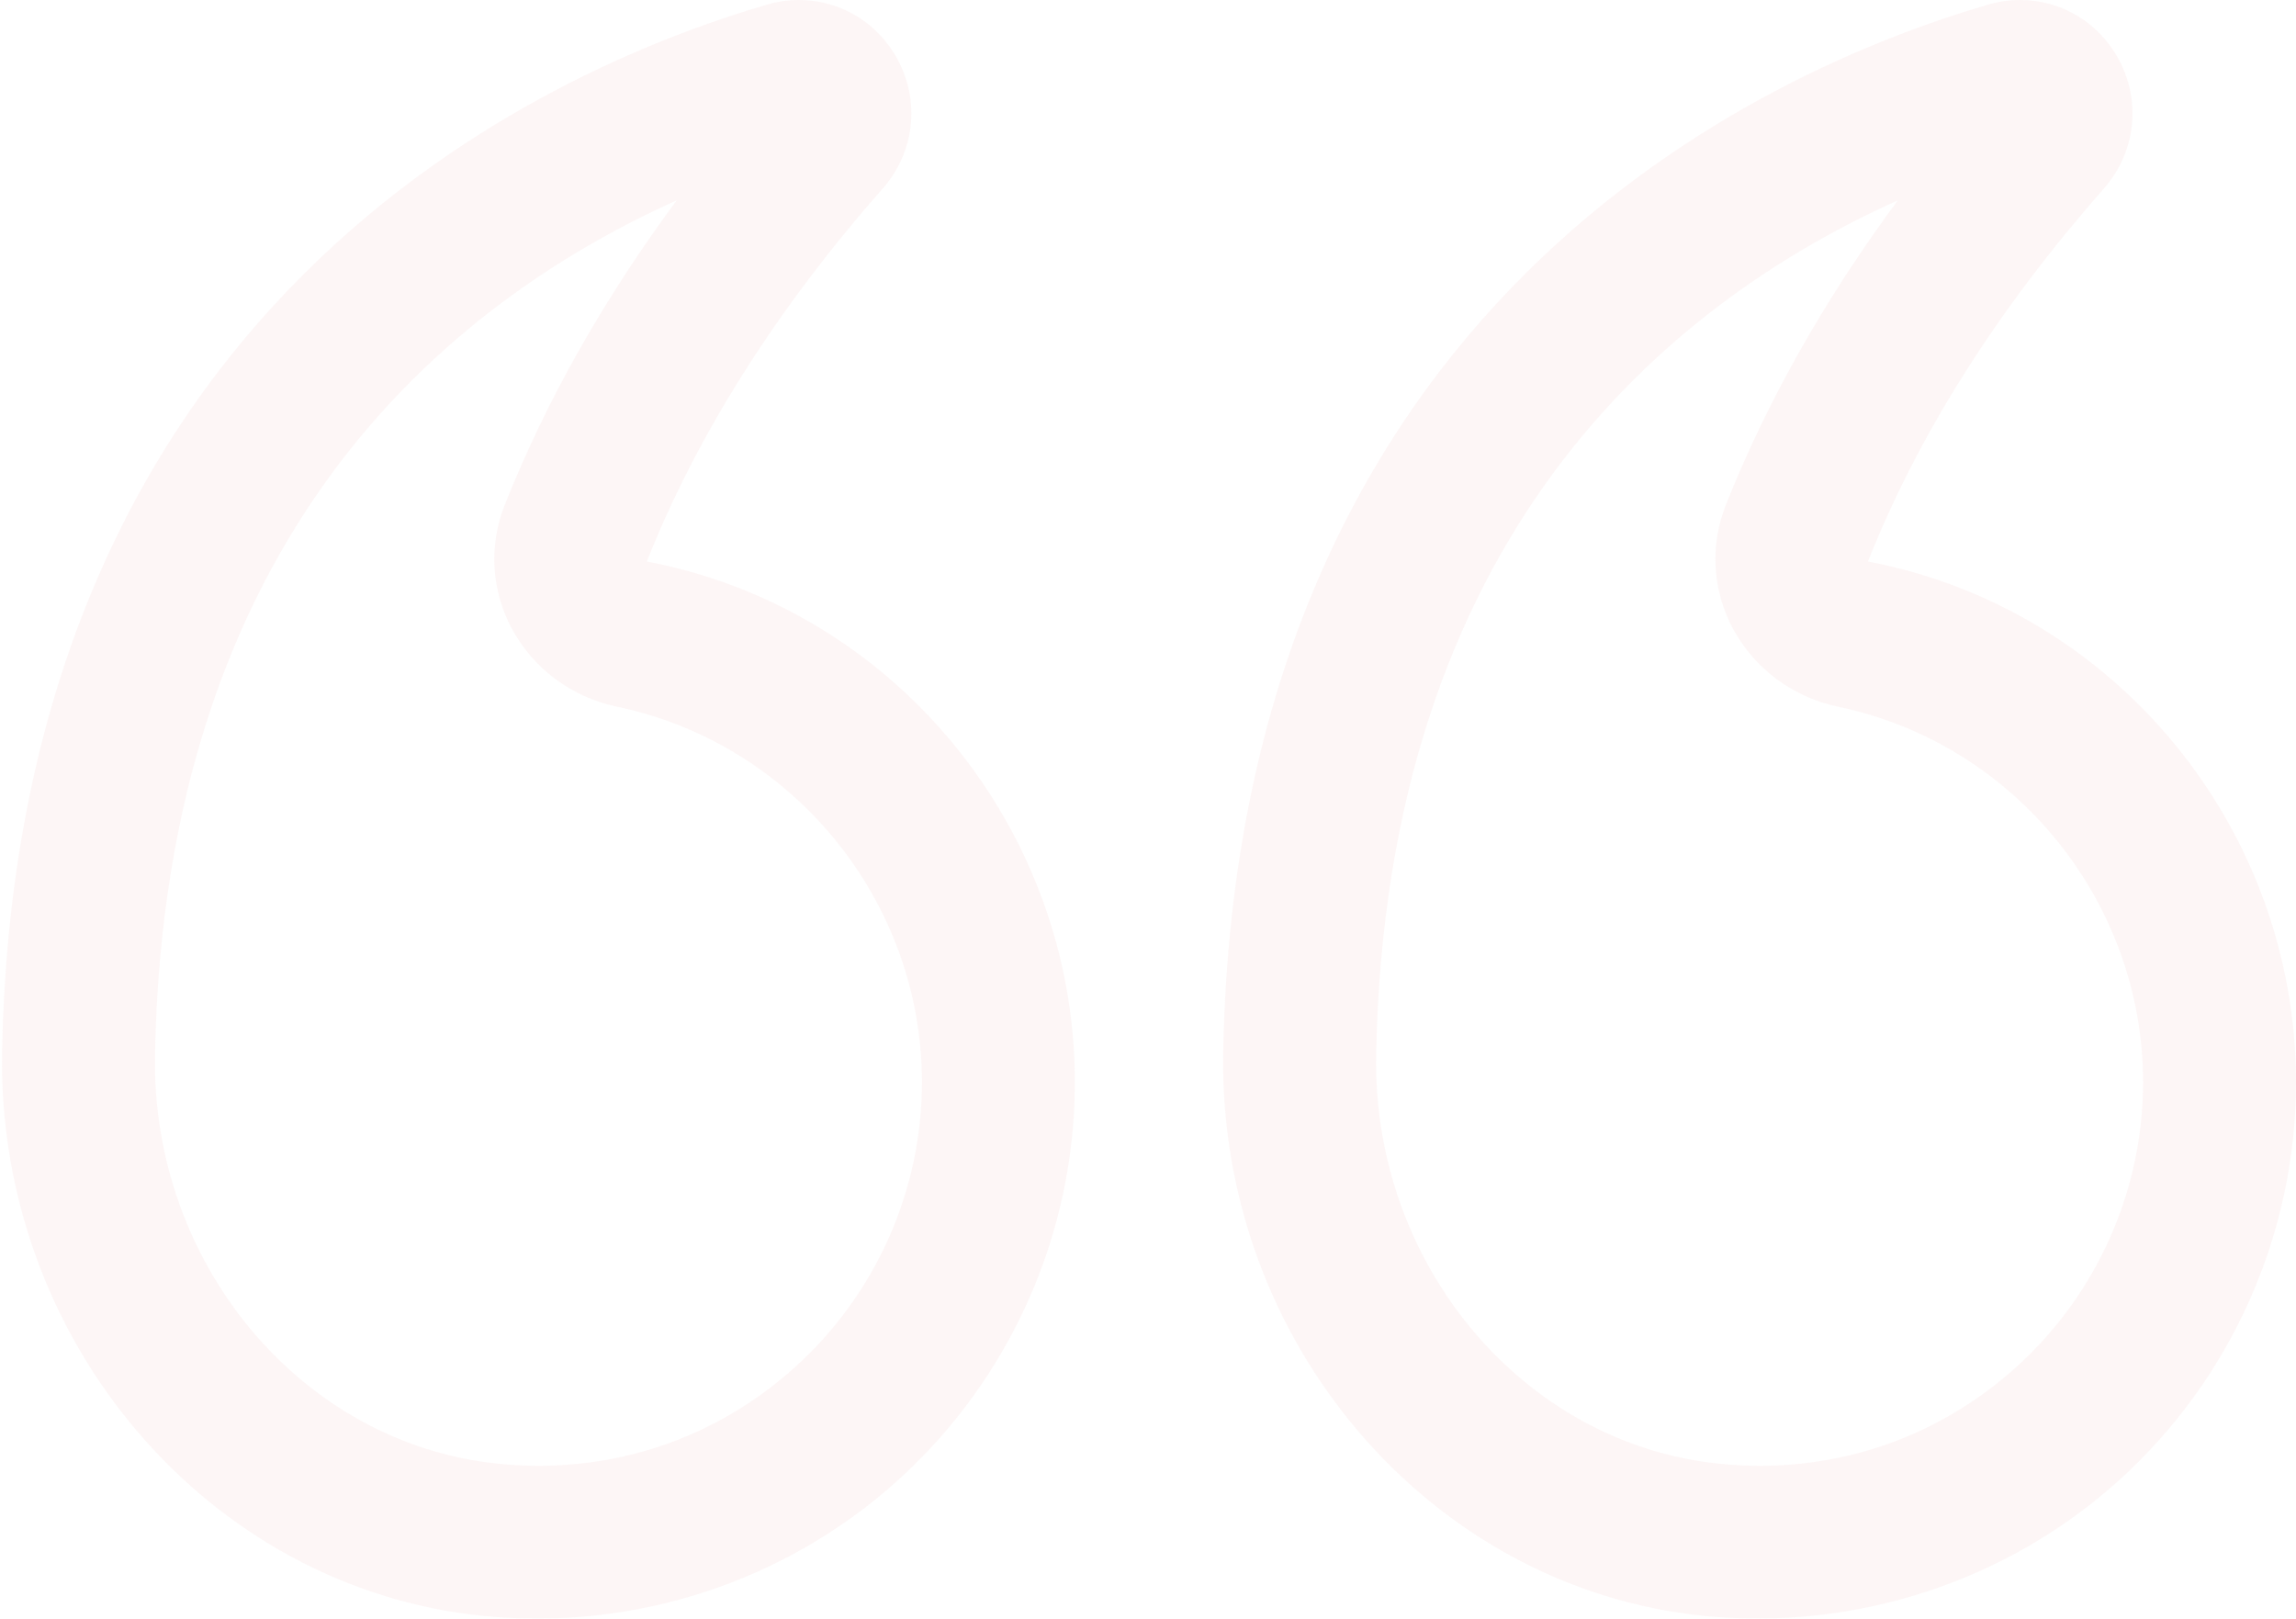 <svg width="139" height="98" viewBox="0 0 139 98" fill="none" xmlns="http://www.w3.org/2000/svg">
<g opacity="0.05">
<path d="M113.085 33.997C116.125 26.325 120.93 18.73 127.366 11.42C129.414 9.094 129.674 5.773 128.012 3.158C126.733 1.146 124.581 0 122.302 0C121.661 0 121.007 0.091 120.363 0.278C106.724 4.264 74.909 18.418 74.054 63.662C73.724 81.133 86.502 96.142 103.141 97.833C112.312 98.75 121.486 95.771 128.286 89.625C135.094 83.472 139 74.689 139 65.523C139 50.231 128.146 36.858 113.085 33.997ZM122.079 82.756C117.755 86.664 112.312 88.746 106.541 88.746C105.725 88.746 104.902 88.705 104.077 88.619C92.194 87.415 83.073 76.528 83.313 63.839C83.903 32.532 100.854 18.439 114.891 12.134C110.449 18.142 106.959 24.322 104.477 30.586C103.51 33.025 103.67 35.751 104.915 38.066C106.22 40.493 108.546 42.216 111.292 42.792C121.984 45.028 129.741 54.589 129.741 65.523C129.741 72.073 126.948 78.355 122.079 82.756Z" fill="#d24343"/>
<path d="M54.082 3.158C52.803 1.146 50.651 0 48.373 0C47.731 0 47.08 0.09 46.433 0.278C32.794 4.263 0.981 18.418 0.127 63.662C-0.199 81.132 12.577 96.141 29.218 97.832C38.4 98.766 47.559 95.773 54.358 89.625C61.166 83.472 65.072 74.688 65.072 65.522C65.072 50.23 54.218 36.858 39.159 33.996C42.202 26.318 47.007 18.723 53.44 11.417C55.488 9.089 55.746 5.771 54.082 3.158ZM30.552 30.581C29.584 33.02 29.742 35.746 30.986 38.061C32.292 40.49 34.616 42.213 37.364 42.792C48.056 45.027 55.814 54.589 55.814 65.522C55.814 72.075 53.02 78.354 48.151 82.755C43.829 86.664 38.386 88.746 32.613 88.746C31.799 88.746 30.977 88.705 30.149 88.619C18.269 87.414 9.146 76.528 9.385 63.838C9.973 32.529 26.926 18.438 40.963 12.134C36.523 18.137 33.038 24.317 30.552 30.581Z" fill="#d24343"/>
</g>
</svg>
